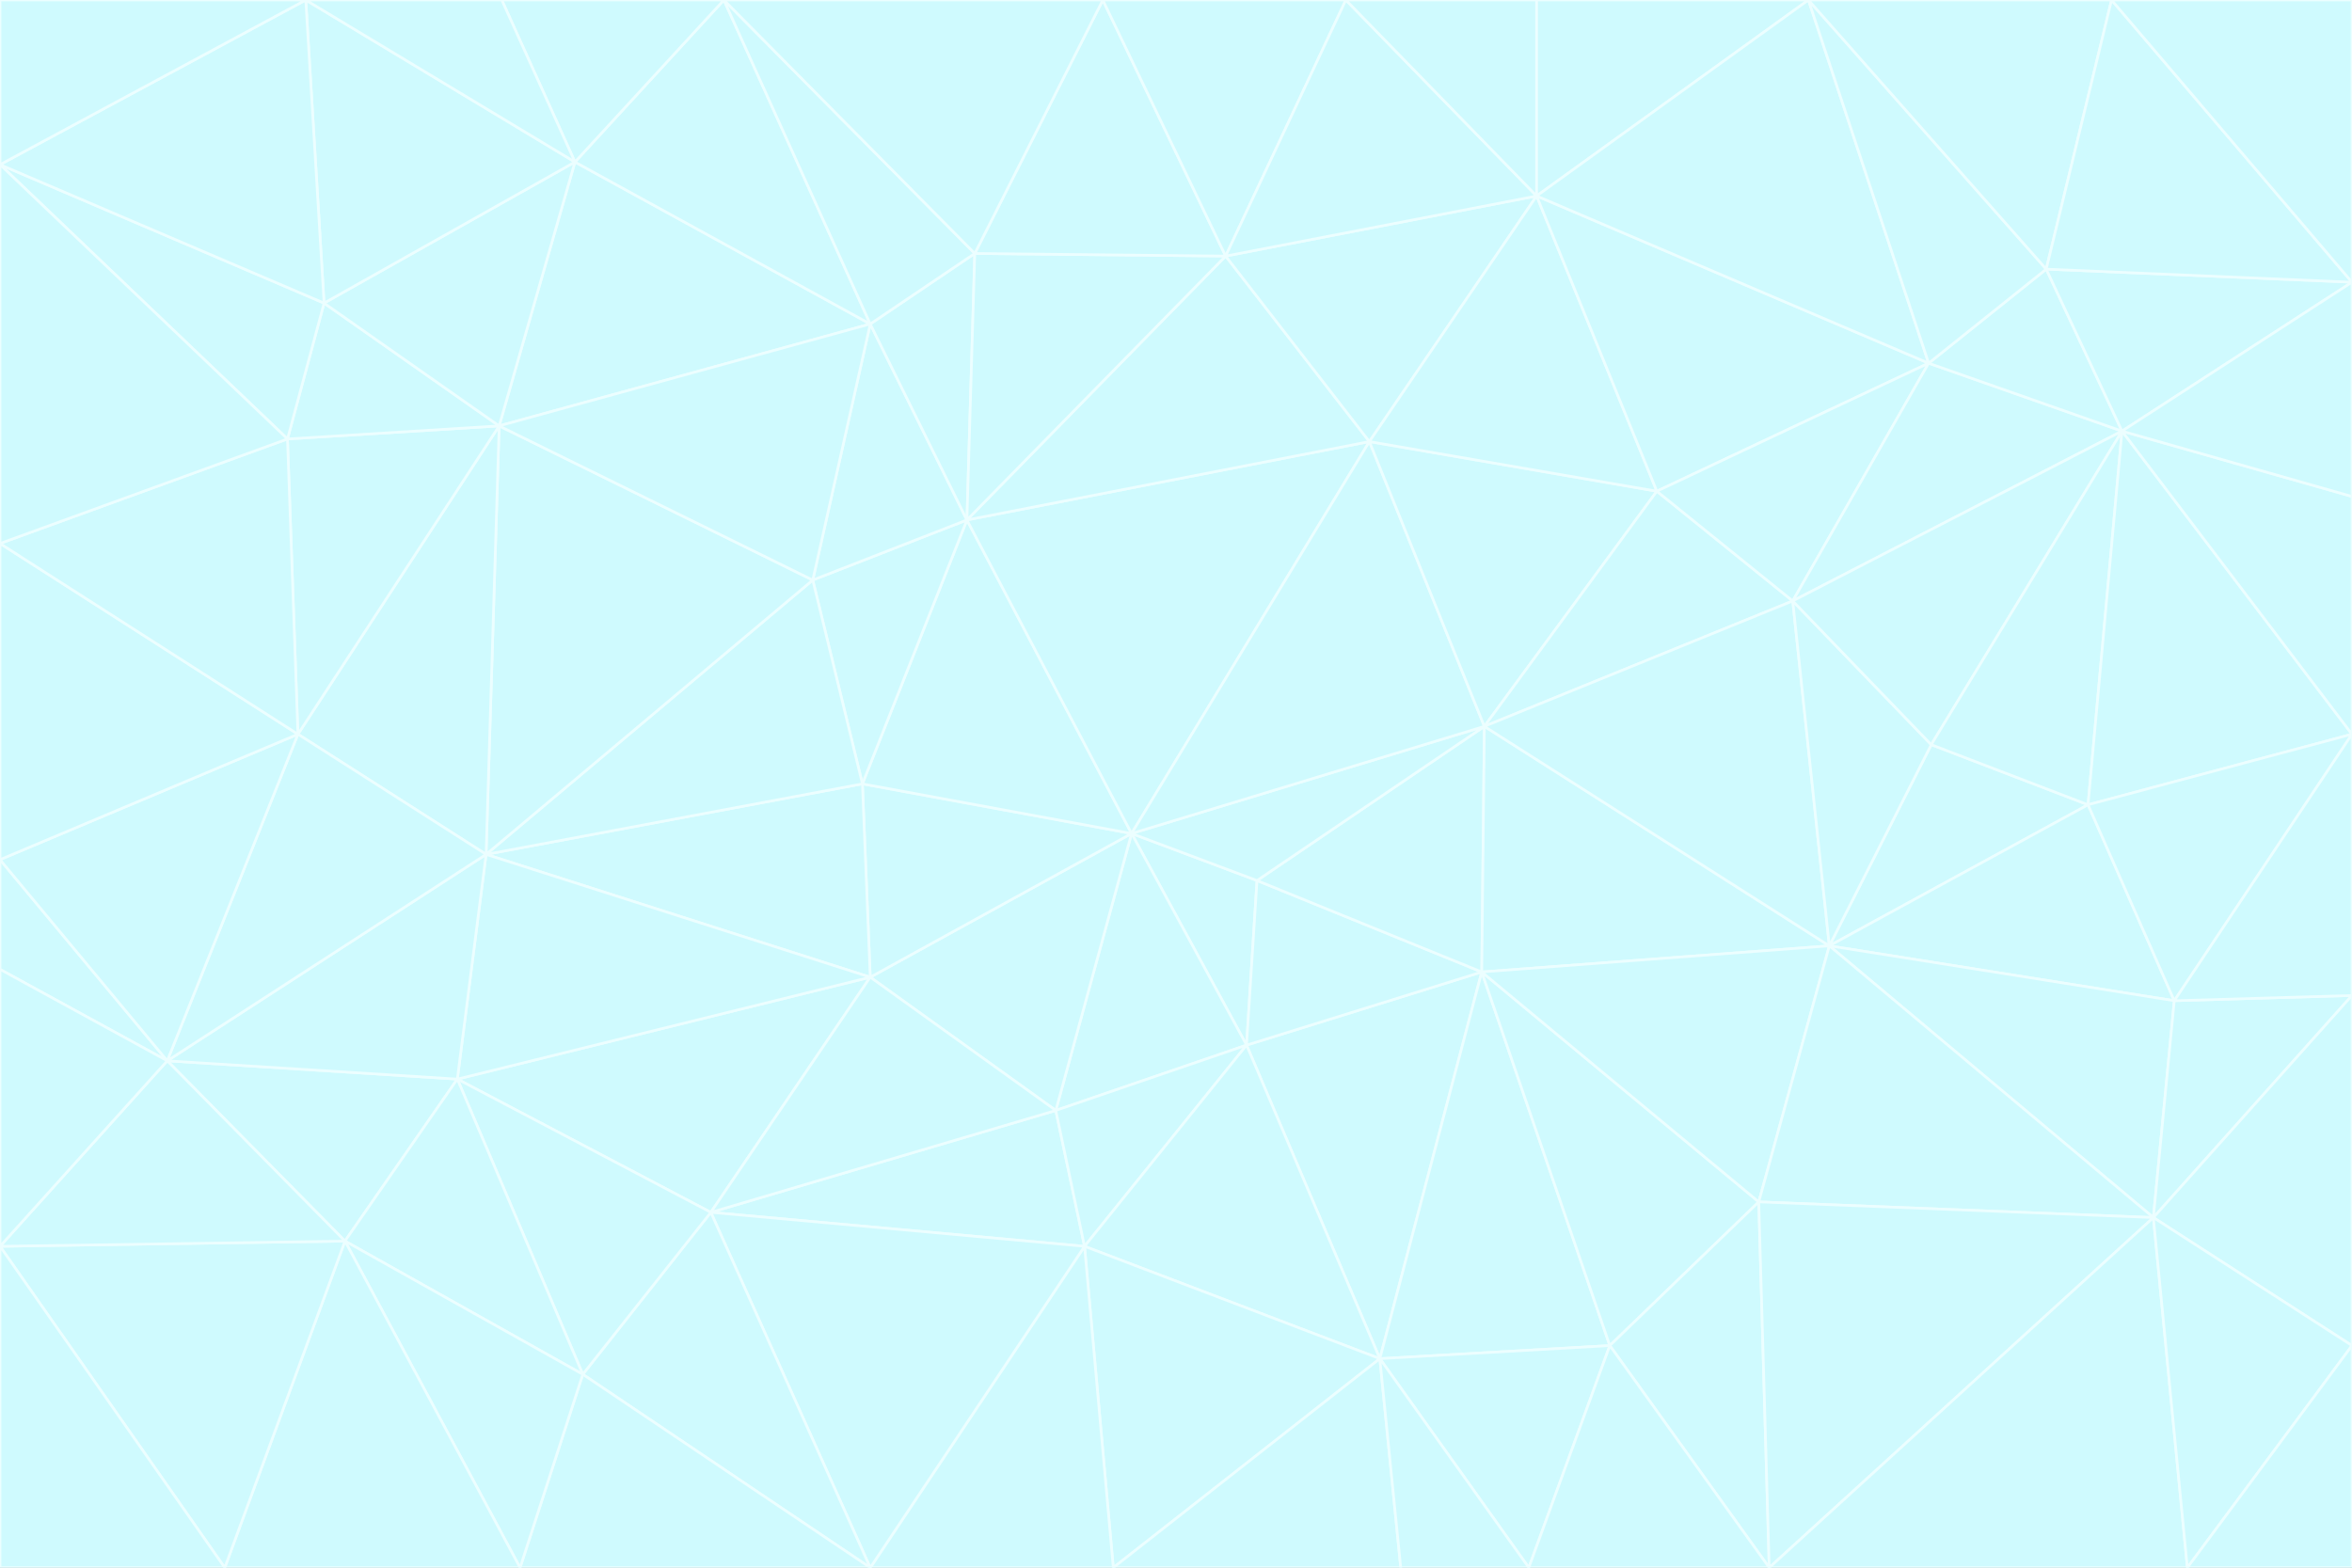 <svg id="visual" viewBox="0 0 900 600" width="900" height="600" xmlns="http://www.w3.org/2000/svg" xmlns:xlink="http://www.w3.org/1999/xlink" version="1.1"><rect x="0" y="0" width="900" height="600" fill="#333333" stroke="none"/><g stroke-width="1" stroke-linejoin="bevel"><path d="M433 319L477 400L481 337Z" fill="#cffafe" stroke="#ecfeff"></path><path d="M433 319L404 425L477 400Z" fill="#cffafe" stroke="#ecfeff"></path><path d="M433 319L333 374L404 425Z" fill="#cffafe" stroke="#ecfeff"></path><path d="M272 464L415 477L404 425Z" fill="#cffafe" stroke="#ecfeff"></path><path d="M404 425L415 477L477 400Z" fill="#cffafe" stroke="#ecfeff"></path><path d="M528 520L567 372L477 400Z" fill="#cffafe" stroke="#ecfeff"></path><path d="M477 400L567 372L481 337Z" fill="#cffafe" stroke="#ecfeff"></path><path d="M433 319L330 300L333 374Z" fill="#cffafe" stroke="#ecfeff"></path><path d="M567 372L568 278L481 337Z" fill="#cffafe" stroke="#ecfeff"></path><path d="M481 337L568 278L433 319Z" fill="#cffafe" stroke="#ecfeff"></path><path d="M433 319L370 199L330 300Z" fill="#cffafe" stroke="#ecfeff"></path><path d="M415 477L528 520L477 400Z" fill="#cffafe" stroke="#ecfeff"></path><path d="M524 169L370 199L433 319Z" fill="#cffafe" stroke="#ecfeff"></path><path d="M370 199L311 222L330 300Z" fill="#cffafe" stroke="#ecfeff"></path><path d="M175 413L272 464L333 374Z" fill="#cffafe" stroke="#ecfeff"></path><path d="M186 327L333 374L330 300Z" fill="#cffafe" stroke="#ecfeff"></path><path d="M333 374L272 464L404 425Z" fill="#cffafe" stroke="#ecfeff"></path><path d="M415 477L426 600L528 520Z" fill="#cffafe" stroke="#ecfeff"></path><path d="M568 278L524 169L433 319Z" fill="#cffafe" stroke="#ecfeff"></path><path d="M528 520L616 515L567 372Z" fill="#cffafe" stroke="#ecfeff"></path><path d="M567 372L700 362L568 278Z" fill="#cffafe" stroke="#ecfeff"></path><path d="M333 600L426 600L415 477Z" fill="#cffafe" stroke="#ecfeff"></path><path d="M528 520L585 600L616 515Z" fill="#cffafe" stroke="#ecfeff"></path><path d="M616 515L673 460L567 372Z" fill="#cffafe" stroke="#ecfeff"></path><path d="M568 278L634 188L524 169Z" fill="#cffafe" stroke="#ecfeff"></path><path d="M426 600L536 600L528 520Z" fill="#cffafe" stroke="#ecfeff"></path><path d="M616 515L677 600L673 460Z" fill="#cffafe" stroke="#ecfeff"></path><path d="M673 460L700 362L567 372Z" fill="#cffafe" stroke="#ecfeff"></path><path d="M272 464L333 600L415 477Z" fill="#cffafe" stroke="#ecfeff"></path><path d="M311 222L186 327L330 300Z" fill="#cffafe" stroke="#ecfeff"></path><path d="M272 464L223 526L333 600Z" fill="#cffafe" stroke="#ecfeff"></path><path d="M686 230L634 188L568 278Z" fill="#cffafe" stroke="#ecfeff"></path><path d="M370 199L333 124L311 222Z" fill="#cffafe" stroke="#ecfeff"></path><path d="M311 222L191 163L186 327Z" fill="#cffafe" stroke="#ecfeff"></path><path d="M373 97L333 124L370 199Z" fill="#cffafe" stroke="#ecfeff"></path><path d="M469 98L370 199L524 169Z" fill="#cffafe" stroke="#ecfeff"></path><path d="M588 75L469 98L524 169Z" fill="#cffafe" stroke="#ecfeff"></path><path d="M175 413L223 526L272 464Z" fill="#cffafe" stroke="#ecfeff"></path><path d="M186 327L175 413L333 374Z" fill="#cffafe" stroke="#ecfeff"></path><path d="M536 600L585 600L528 520Z" fill="#cffafe" stroke="#ecfeff"></path><path d="M469 98L373 97L370 199Z" fill="#cffafe" stroke="#ecfeff"></path><path d="M700 362L686 230L568 278Z" fill="#cffafe" stroke="#ecfeff"></path><path d="M799 308L739 285L700 362Z" fill="#cffafe" stroke="#ecfeff"></path><path d="M700 362L739 285L686 230Z" fill="#cffafe" stroke="#ecfeff"></path><path d="M220 62L191 163L333 124Z" fill="#cffafe" stroke="#ecfeff"></path><path d="M333 124L191 163L311 222Z" fill="#cffafe" stroke="#ecfeff"></path><path d="M64 406L132 475L175 413Z" fill="#cffafe" stroke="#ecfeff"></path><path d="M634 188L588 75L524 169Z" fill="#cffafe" stroke="#ecfeff"></path><path d="M469 98L422 0L373 97Z" fill="#cffafe" stroke="#ecfeff"></path><path d="M738 139L588 75L634 188Z" fill="#cffafe" stroke="#ecfeff"></path><path d="M738 139L634 188L686 230Z" fill="#cffafe" stroke="#ecfeff"></path><path d="M64 406L175 413L186 327Z" fill="#cffafe" stroke="#ecfeff"></path><path d="M175 413L132 475L223 526Z" fill="#cffafe" stroke="#ecfeff"></path><path d="M223 526L199 600L333 600Z" fill="#cffafe" stroke="#ecfeff"></path><path d="M585 600L677 600L616 515Z" fill="#cffafe" stroke="#ecfeff"></path><path d="M832 383L799 308L700 362Z" fill="#cffafe" stroke="#ecfeff"></path><path d="M132 475L199 600L223 526Z" fill="#cffafe" stroke="#ecfeff"></path><path d="M191 163L114 281L186 327Z" fill="#cffafe" stroke="#ecfeff"></path><path d="M832 383L700 362L824 466Z" fill="#cffafe" stroke="#ecfeff"></path><path d="M812 165L738 139L686 230Z" fill="#cffafe" stroke="#ecfeff"></path><path d="M515 0L422 0L469 98Z" fill="#cffafe" stroke="#ecfeff"></path><path d="M277 0L220 62L333 124Z" fill="#cffafe" stroke="#ecfeff"></path><path d="M812 165L686 230L739 285Z" fill="#cffafe" stroke="#ecfeff"></path><path d="M588 75L515 0L469 98Z" fill="#cffafe" stroke="#ecfeff"></path><path d="M588 0L515 0L588 75Z" fill="#cffafe" stroke="#ecfeff"></path><path d="M277 0L333 124L373 97Z" fill="#cffafe" stroke="#ecfeff"></path><path d="M191 163L110 168L114 281Z" fill="#cffafe" stroke="#ecfeff"></path><path d="M114 281L64 406L186 327Z" fill="#cffafe" stroke="#ecfeff"></path><path d="M132 475L86 600L199 600Z" fill="#cffafe" stroke="#ecfeff"></path><path d="M124 116L110 168L191 163Z" fill="#cffafe" stroke="#ecfeff"></path><path d="M0 329L0 371L64 406Z" fill="#cffafe" stroke="#ecfeff"></path><path d="M824 466L700 362L673 460Z" fill="#cffafe" stroke="#ecfeff"></path><path d="M799 308L812 165L739 285Z" fill="#cffafe" stroke="#ecfeff"></path><path d="M692 0L588 0L588 75Z" fill="#cffafe" stroke="#ecfeff"></path><path d="M677 600L824 466L673 460Z" fill="#cffafe" stroke="#ecfeff"></path><path d="M422 0L277 0L373 97Z" fill="#cffafe" stroke="#ecfeff"></path><path d="M220 62L124 116L191 163Z" fill="#cffafe" stroke="#ecfeff"></path><path d="M117 0L124 116L220 62Z" fill="#cffafe" stroke="#ecfeff"></path><path d="M900 281L812 165L799 308Z" fill="#cffafe" stroke="#ecfeff"></path><path d="M738 139L692 0L588 75Z" fill="#cffafe" stroke="#ecfeff"></path><path d="M0 477L86 600L132 475Z" fill="#cffafe" stroke="#ecfeff"></path><path d="M812 165L783 103L738 139Z" fill="#cffafe" stroke="#ecfeff"></path><path d="M0 329L64 406L114 281Z" fill="#cffafe" stroke="#ecfeff"></path><path d="M64 406L0 477L132 475Z" fill="#cffafe" stroke="#ecfeff"></path><path d="M0 329L114 281L0 208Z" fill="#cffafe" stroke="#ecfeff"></path><path d="M783 103L692 0L738 139Z" fill="#cffafe" stroke="#ecfeff"></path><path d="M277 0L192 0L220 62Z" fill="#cffafe" stroke="#ecfeff"></path><path d="M0 208L114 281L110 168Z" fill="#cffafe" stroke="#ecfeff"></path><path d="M0 371L0 477L64 406Z" fill="#cffafe" stroke="#ecfeff"></path><path d="M824 466L900 381L832 383Z" fill="#cffafe" stroke="#ecfeff"></path><path d="M832 383L900 281L799 308Z" fill="#cffafe" stroke="#ecfeff"></path><path d="M677 600L837 600L824 466Z" fill="#cffafe" stroke="#ecfeff"></path><path d="M824 466L900 515L900 381Z" fill="#cffafe" stroke="#ecfeff"></path><path d="M900 381L900 281L832 383Z" fill="#cffafe" stroke="#ecfeff"></path><path d="M812 165L900 108L783 103Z" fill="#cffafe" stroke="#ecfeff"></path><path d="M0 63L110 168L124 116Z" fill="#cffafe" stroke="#ecfeff"></path><path d="M0 63L0 208L110 168Z" fill="#cffafe" stroke="#ecfeff"></path><path d="M837 600L900 515L824 466Z" fill="#cffafe" stroke="#ecfeff"></path><path d="M192 0L117 0L220 62Z" fill="#cffafe" stroke="#ecfeff"></path><path d="M900 281L900 190L812 165Z" fill="#cffafe" stroke="#ecfeff"></path><path d="M783 103L808 0L692 0Z" fill="#cffafe" stroke="#ecfeff"></path><path d="M0 477L0 600L86 600Z" fill="#cffafe" stroke="#ecfeff"></path><path d="M837 600L900 600L900 515Z" fill="#cffafe" stroke="#ecfeff"></path><path d="M900 108L808 0L783 103Z" fill="#cffafe" stroke="#ecfeff"></path><path d="M900 190L900 108L812 165Z" fill="#cffafe" stroke="#ecfeff"></path><path d="M117 0L0 63L124 116Z" fill="#cffafe" stroke="#ecfeff"></path><path d="M117 0L0 0L0 63Z" fill="#cffafe" stroke="#ecfeff"></path><path d="M900 108L900 0L808 0Z" fill="#cffafe" stroke="#ecfeff"></path></g></svg>